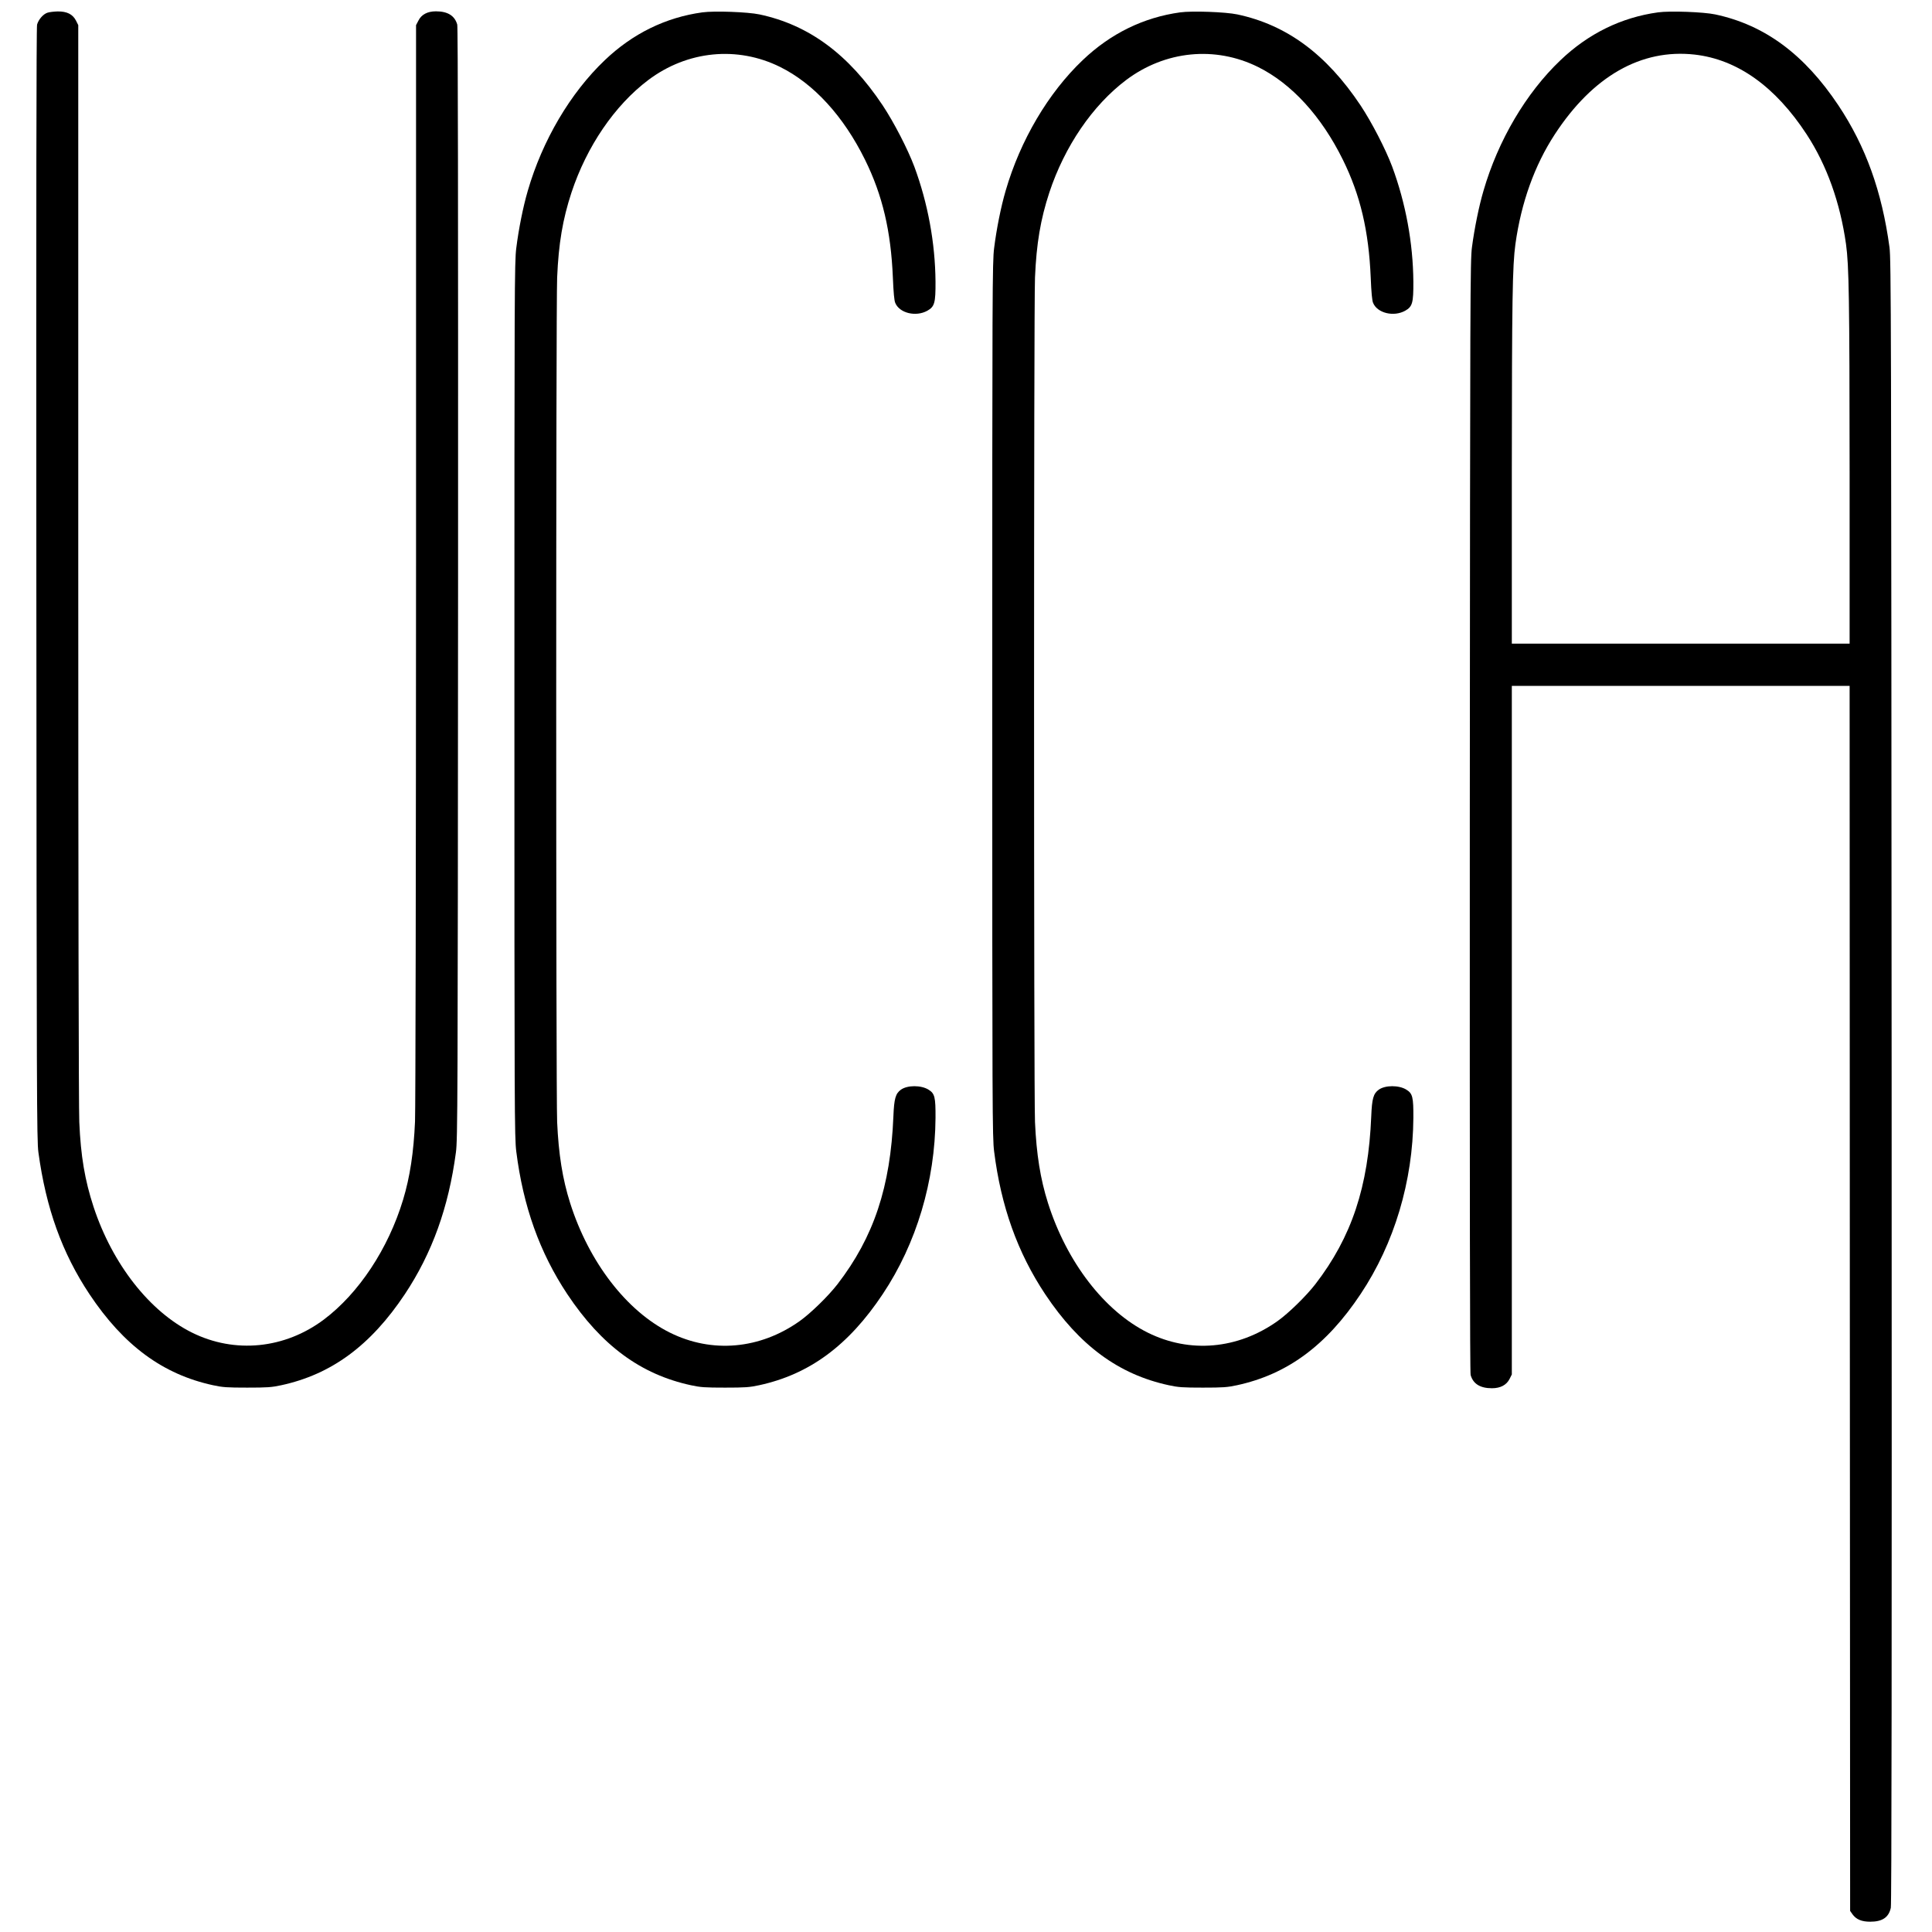 <?xml version="1.0" standalone="no"?>
<!DOCTYPE svg PUBLIC "-//W3C//DTD SVG 20010904//EN"
 "http://www.w3.org/TR/2001/REC-SVG-20010904/DTD/svg10.dtd">
<svg version="1.0" xmlns="http://www.w3.org/2000/svg"
 width="1876pt" height="1876pt" viewBox="0 0 1876 1876"
 preserveAspectRatio="xMidYMid meet">

<g transform="translate(0,1876) scale(0.1,-0.1)"
fill="#000000" stroke="none">
<path d="M462 18637 c-42 -13 -88 -66 -102 -116 -7 -27 -9 -1675 -7 -5433 3
-5010 4 -5402 20 -5518 74 -543 230 -977 496 -1377 332 -498 713 -779 1201
-884 92 -20 134 -23 330 -23 196 0 238 3 330 23 488 105 869 386 1201 884 265
399 425 843 496 1377 17 128 18 416 21 5524 1 3749 -1 5400 -8 5427 -24 86
-92 129 -207 129 -82 0 -141 -31 -170 -90 l-23 -44 0 -5216 c-1 -2997 -5
-5306 -10 -5430 -13 -300 -49 -538 -116 -760 -144 -476 -430 -908 -769 -1163
-380 -285 -865 -333 -1280 -127 -412 204 -773 665 -956 1220 -85 259 -125 494
-139 825 -6 122 -10 2394 -10 5430 l0 5221 -22 44 c-32 62 -88 90 -178 89 -36
-1 -80 -6 -98 -12z"/>
<path d="M6820 18640 c-356 -49 -677 -206 -948 -465 -334 -318 -605 -778 -747
-1267 -46 -157 -89 -373 -112 -558 -17 -137 -18 -368 -18 -4385 0 -4030 1
-4247 18 -4385 67 -534 227 -982 496 -1387 332 -498 713 -779 1201 -884 92
-20 134 -23 330 -23 196 0 238 3 330 23 488 105 869 385 1202 886 327 490 508
1097 512 1710 1 203 -7 237 -69 275 -72 44 -204 44 -267 -1 -52 -38 -66 -85
-73 -259 -28 -684 -190 -1172 -543 -1630 -90 -116 -260 -282 -367 -358 -386
-274 -852 -315 -1260 -112 -421 209 -787 685 -969 1259 -74 234 -112 473 -126
786 -12 277 -12 7923 0 8200 14 331 54 566 139 825 149 450 420 847 746 1093
379 285 864 333 1280 127 327 -162 616 -478 825 -902 169 -343 251 -690 270
-1144 6 -144 13 -222 23 -245 41 -100 201 -138 312 -76 70 40 80 75 79 282 -3
375 -74 762 -206 1118 -64 170 -197 428 -307 594 -331 496 -716 781 -1196 883
-113 24 -439 36 -555 20z"/>
<path d="M11460 18640 c-356 -49 -677 -206 -948 -465 -334 -318 -605 -778
-747 -1267 -46 -157 -89 -373 -112 -558 -17 -137 -18 -368 -18 -4385 0 -4030
1 -4247 18 -4385 67 -534 227 -982 496 -1387 332 -498 713 -779 1201 -884 92
-20 134 -23 330 -23 196 0 238 3 330 23 488 105 869 385 1202 886 327 490 508
1097 512 1710 1 203 -7 237 -69 275 -72 44 -204 44 -267 -1 -52 -38 -66 -85
-73 -259 -28 -684 -190 -1172 -543 -1630 -90 -116 -260 -282 -367 -358 -386
-274 -852 -315 -1260 -112 -421 209 -787 685 -969 1259 -74 234 -112 473 -126
786 -12 277 -12 7923 0 8200 14 331 54 566 139 825 149 450 420 847 746 1093
379 285 864 333 1280 127 327 -162 616 -478 825 -902 169 -343 251 -690 270
-1144 6 -144 13 -222 23 -245 41 -100 201 -138 312 -76 70 40 80 75 79 282 -3
375 -74 762 -206 1118 -64 170 -197 428 -307 594 -331 496 -716 781 -1196 883
-113 24 -439 36 -555 20z"/>
<path d="M16100 18640 c-356 -49 -677 -206 -948 -465 -334 -318 -605 -778
-747 -1267 -44 -149 -88 -366 -112 -548 -17 -128 -18 -416 -21 -5524 -1 -3749
1 -5400 8 -5427 24 -86 92 -129 207 -129 82 0 141 31 171 90 l22 44 0 3343 0
3343 1640 0 1640 0 2 -5947 3 -5948 23 -33 c36 -50 89 -72 172 -72 118 0 180
42 200 135 8 35 10 2348 8 8025 -4 7446 -5 7983 -21 8100 -74 543 -230 977
-496 1377 -331 496 -716 781 -1196 883 -113 24 -439 36 -555 20z m355 -410
c415 -47 784 -310 1088 -775 196 -300 325 -662 382 -1065 29 -210 34 -531 35
-2212 l0 -1668 -1640 0 -1640 0 0 1673 c1 1681 6 1995 35 2207 56 403 186 765
382 1065 369 565 839 833 1358 775z"/>
</g>
</svg>
